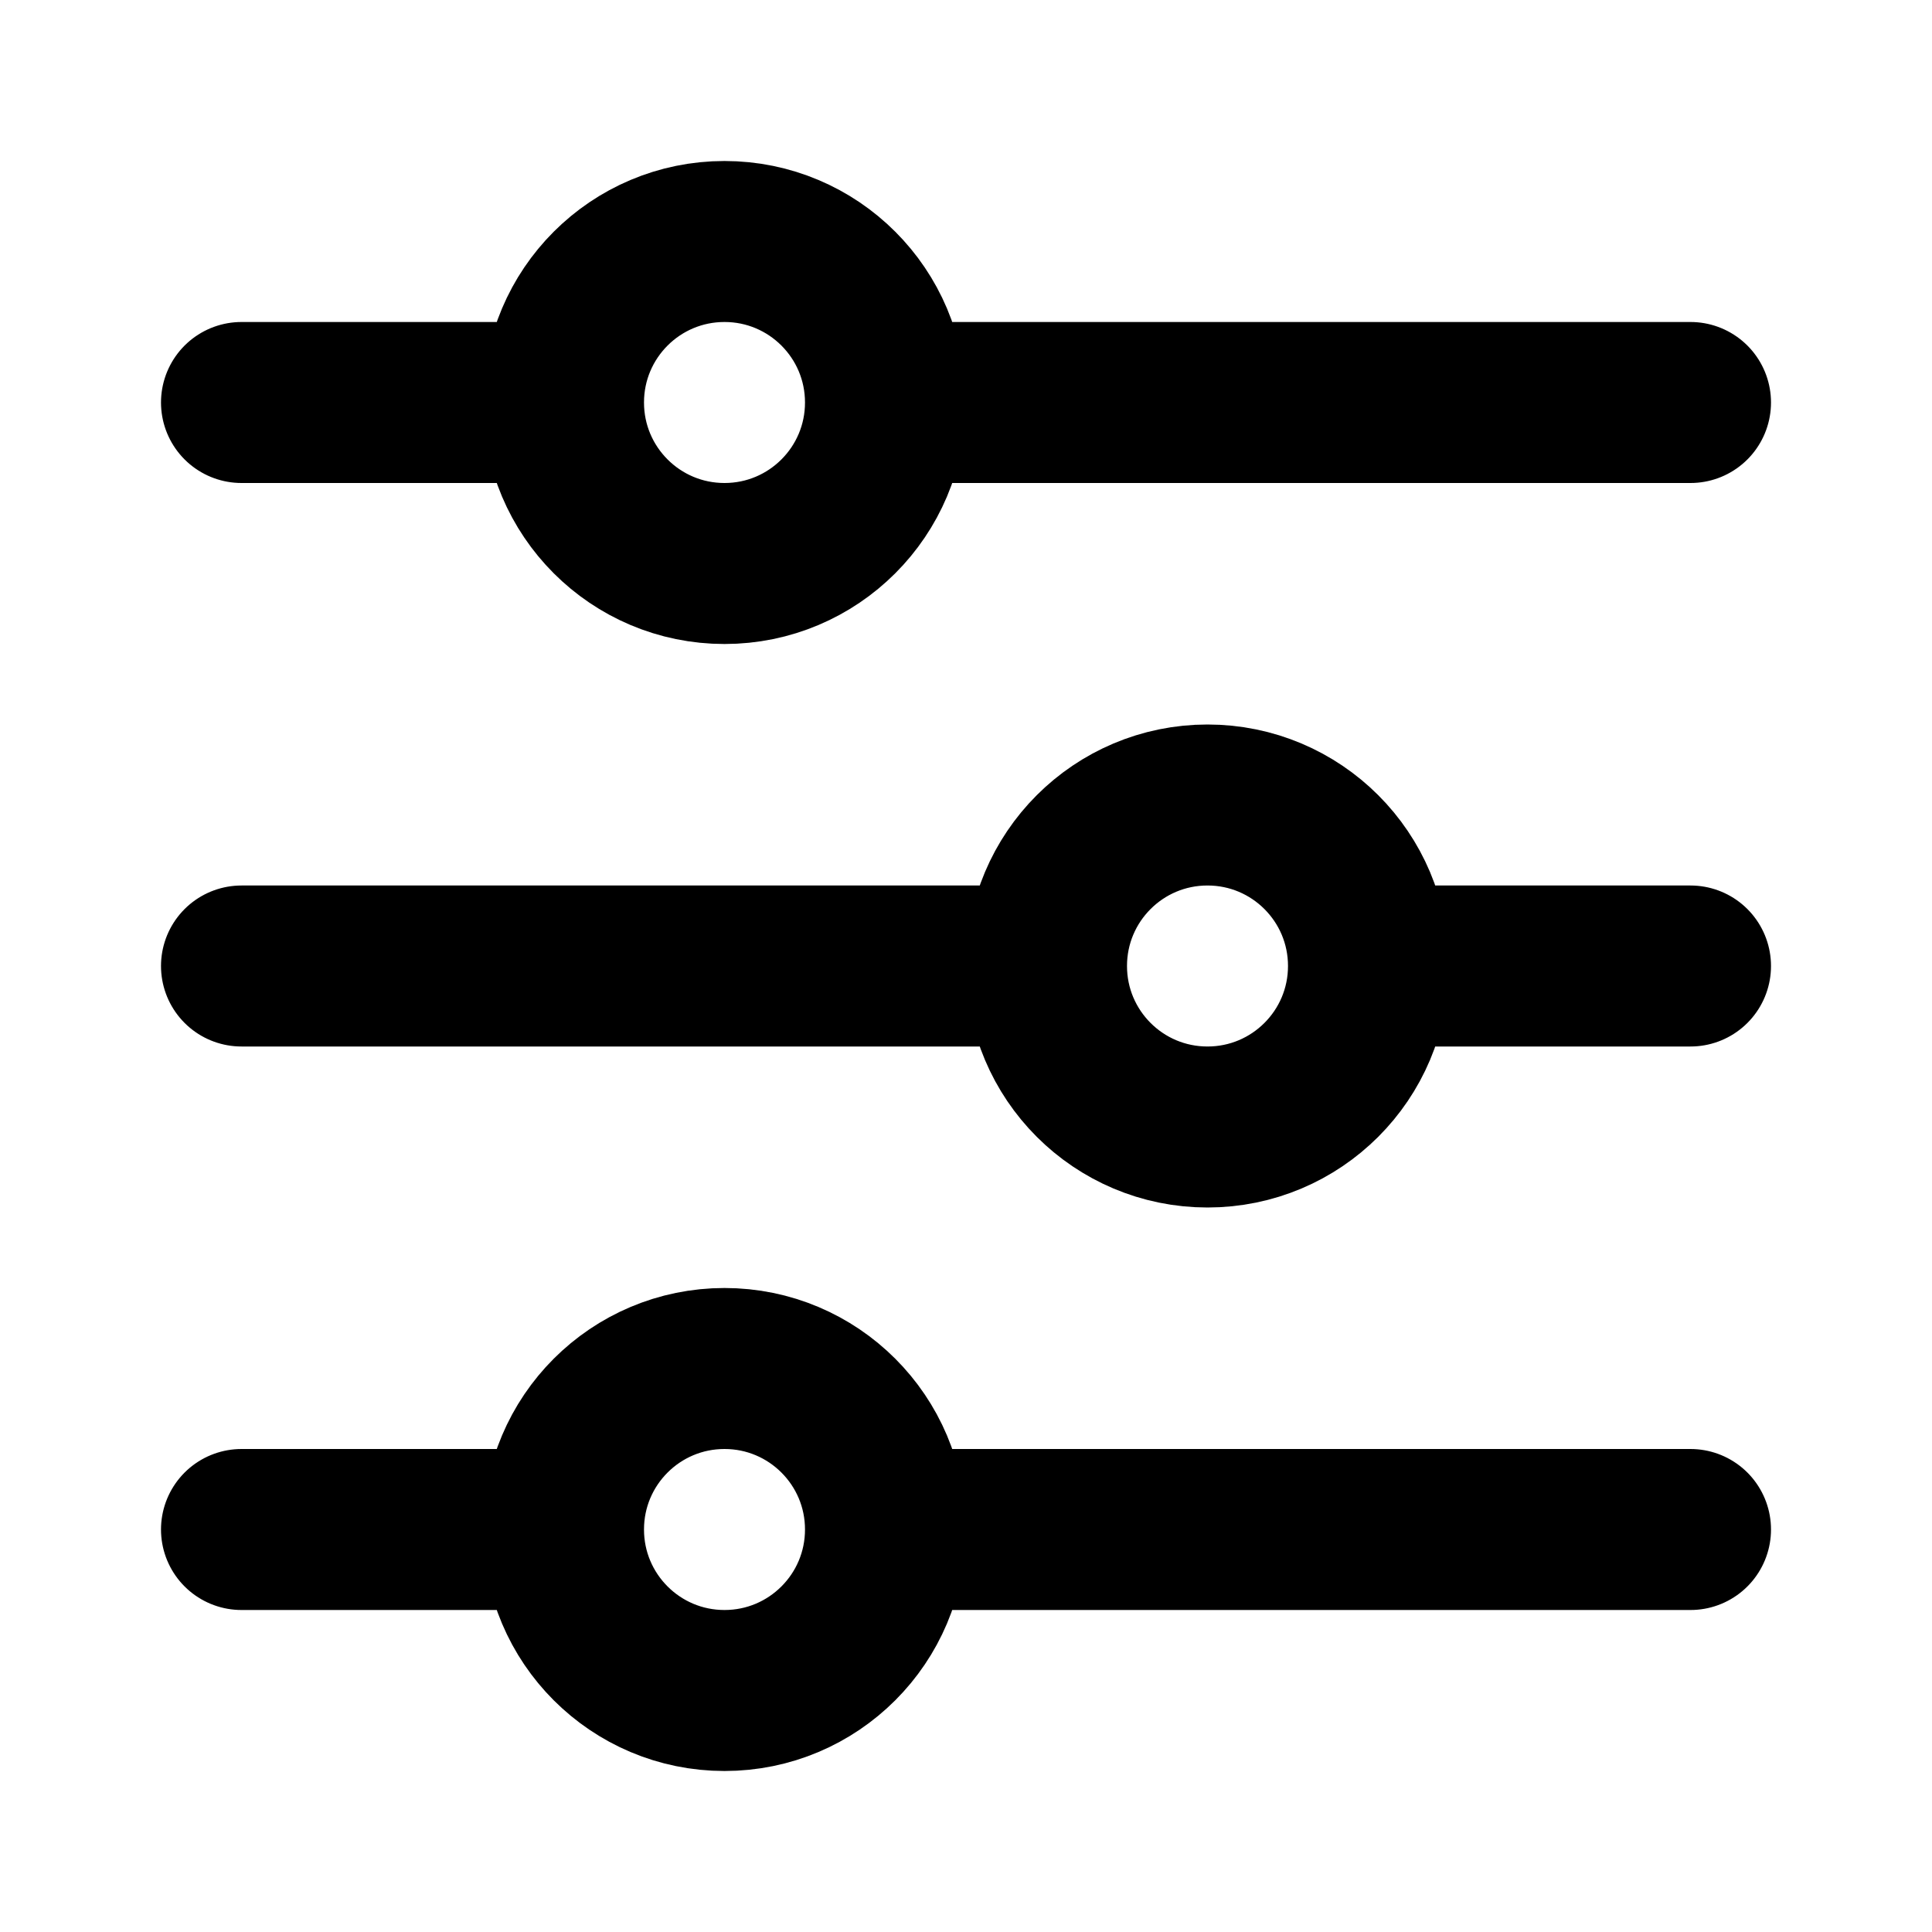 <svg width="24" height="24" viewBox="0 0 24 24" fill="none" xmlns="http://www.w3.org/2000/svg">
<path d="M11 5C11 6.105 10.105 7 9 7C7.895 7 7 6.105 7 5M11 5C11 3.895 10.105 3 9 3C7.895 3 7 3.895 7 5M11 5H21M7 5H3M11 19C11 20.105 10.105 21 9 21C7.895 21 7 20.105 7 19M11 19C11 17.895 10.105 17 9 17C7.895 17 7 17.895 7 19M11 19H21M7 19H3M17 12C17 13.105 16.105 14 15 14C13.895 14 13 13.105 13 12M17 12C17 10.895 16.105 10 15 10C13.895 10 13 10.895 13 12M17 12H21M13 12H3" stroke="black" stroke-width="2" stroke-linecap="round" stroke-linejoin="round"/>
</svg>
